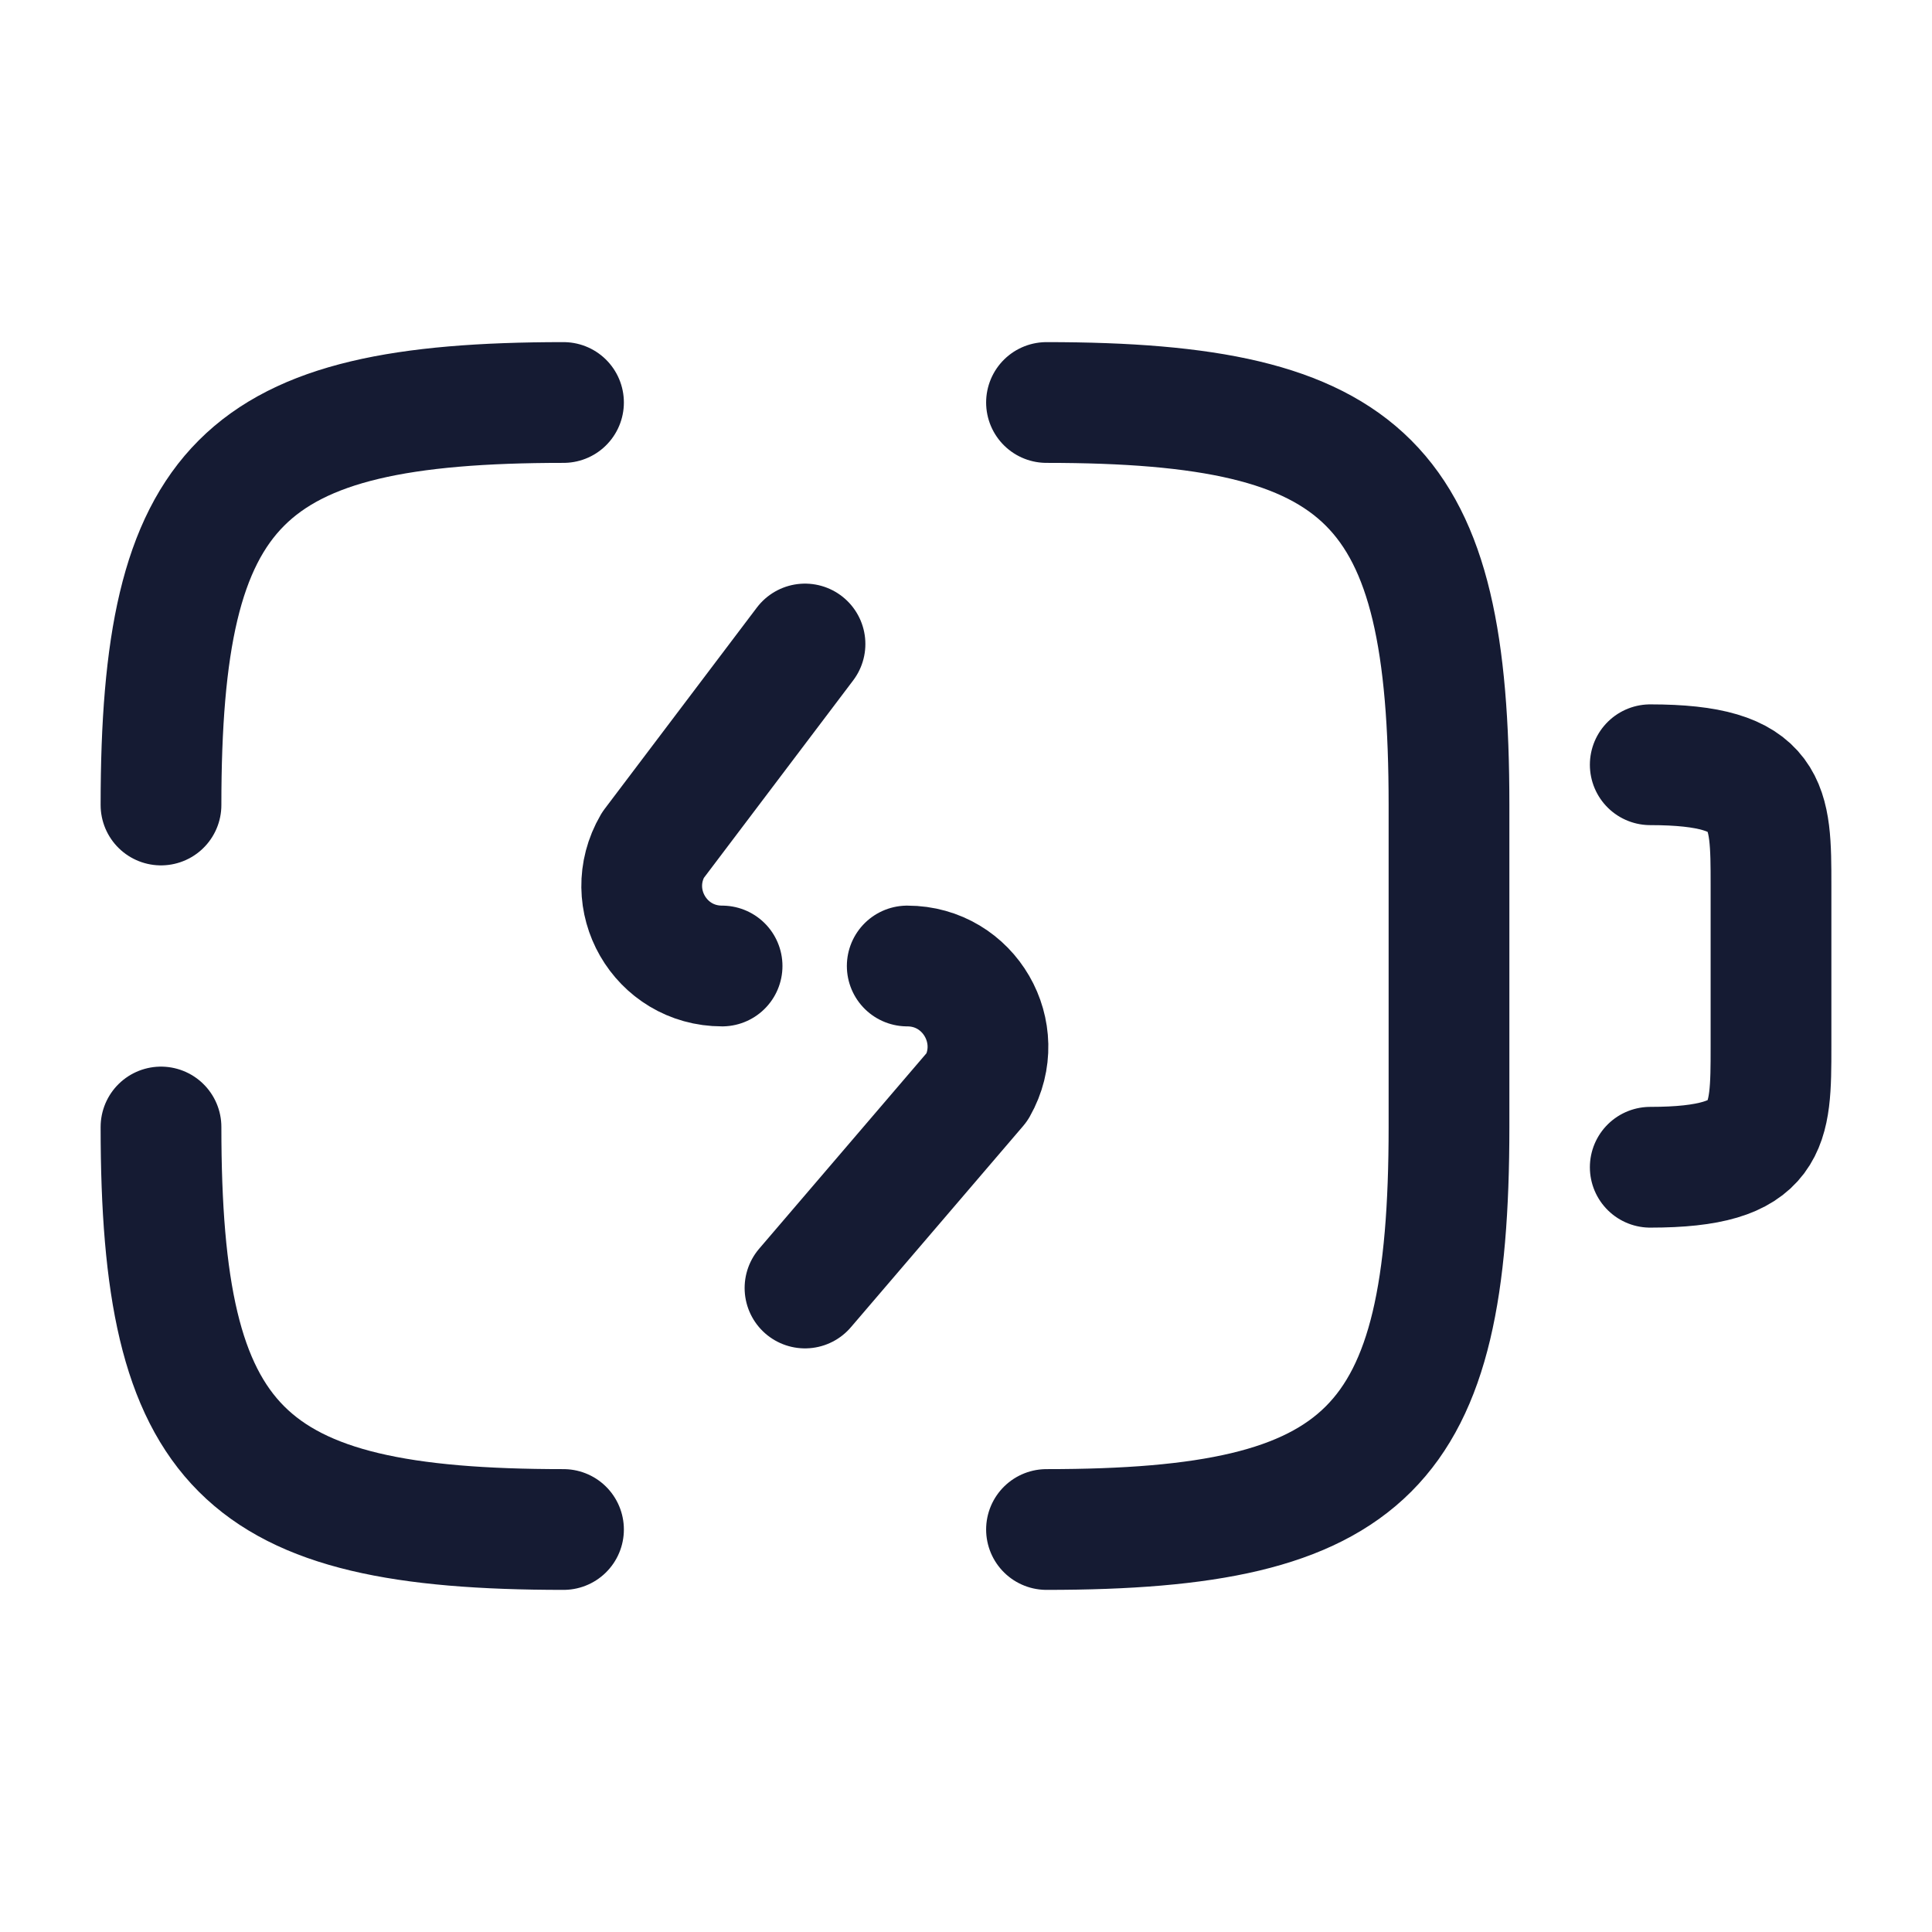 <svg width="24" height="24" viewBox="0 0 24 24" fill="none" xmlns="http://www.w3.org/2000/svg">
<path d="M20.5 9.5C22 9.5 22 10 22 11V13C22 14 22 14.5 20.5 14.5" stroke="#151B33" stroke-width="1.5" stroke-linecap="round" stroke-linejoin="round"/>
<path d="M11.27 12C12.04 12 12.52 12.83 12.14 13.5L10 16" stroke="#151B33" stroke-width="1.5" stroke-linecap="round" stroke-linejoin="round"/>
<path d="M10 8L8.11 10.5C7.72 11.17 8.2 12 8.97 12" stroke="#151B33" stroke-width="1.5" stroke-linecap="round" stroke-linejoin="round"/>
<path d="M2 10C2 6 3 5 7 5" stroke="#151B33" stroke-width="1.5" stroke-linecap="round" stroke-linejoin="round"/>
<path d="M7 19C3 19 2 18 2 14" stroke="#151B33" stroke-width="1.5" stroke-linecap="round" stroke-linejoin="round"/>
<path d="M13 5C17 5 18 6 18 10V14C18 18 17 19 13 19" stroke="#151B33" stroke-width="1.5" stroke-linecap="round" stroke-linejoin="round"/>
</svg>
